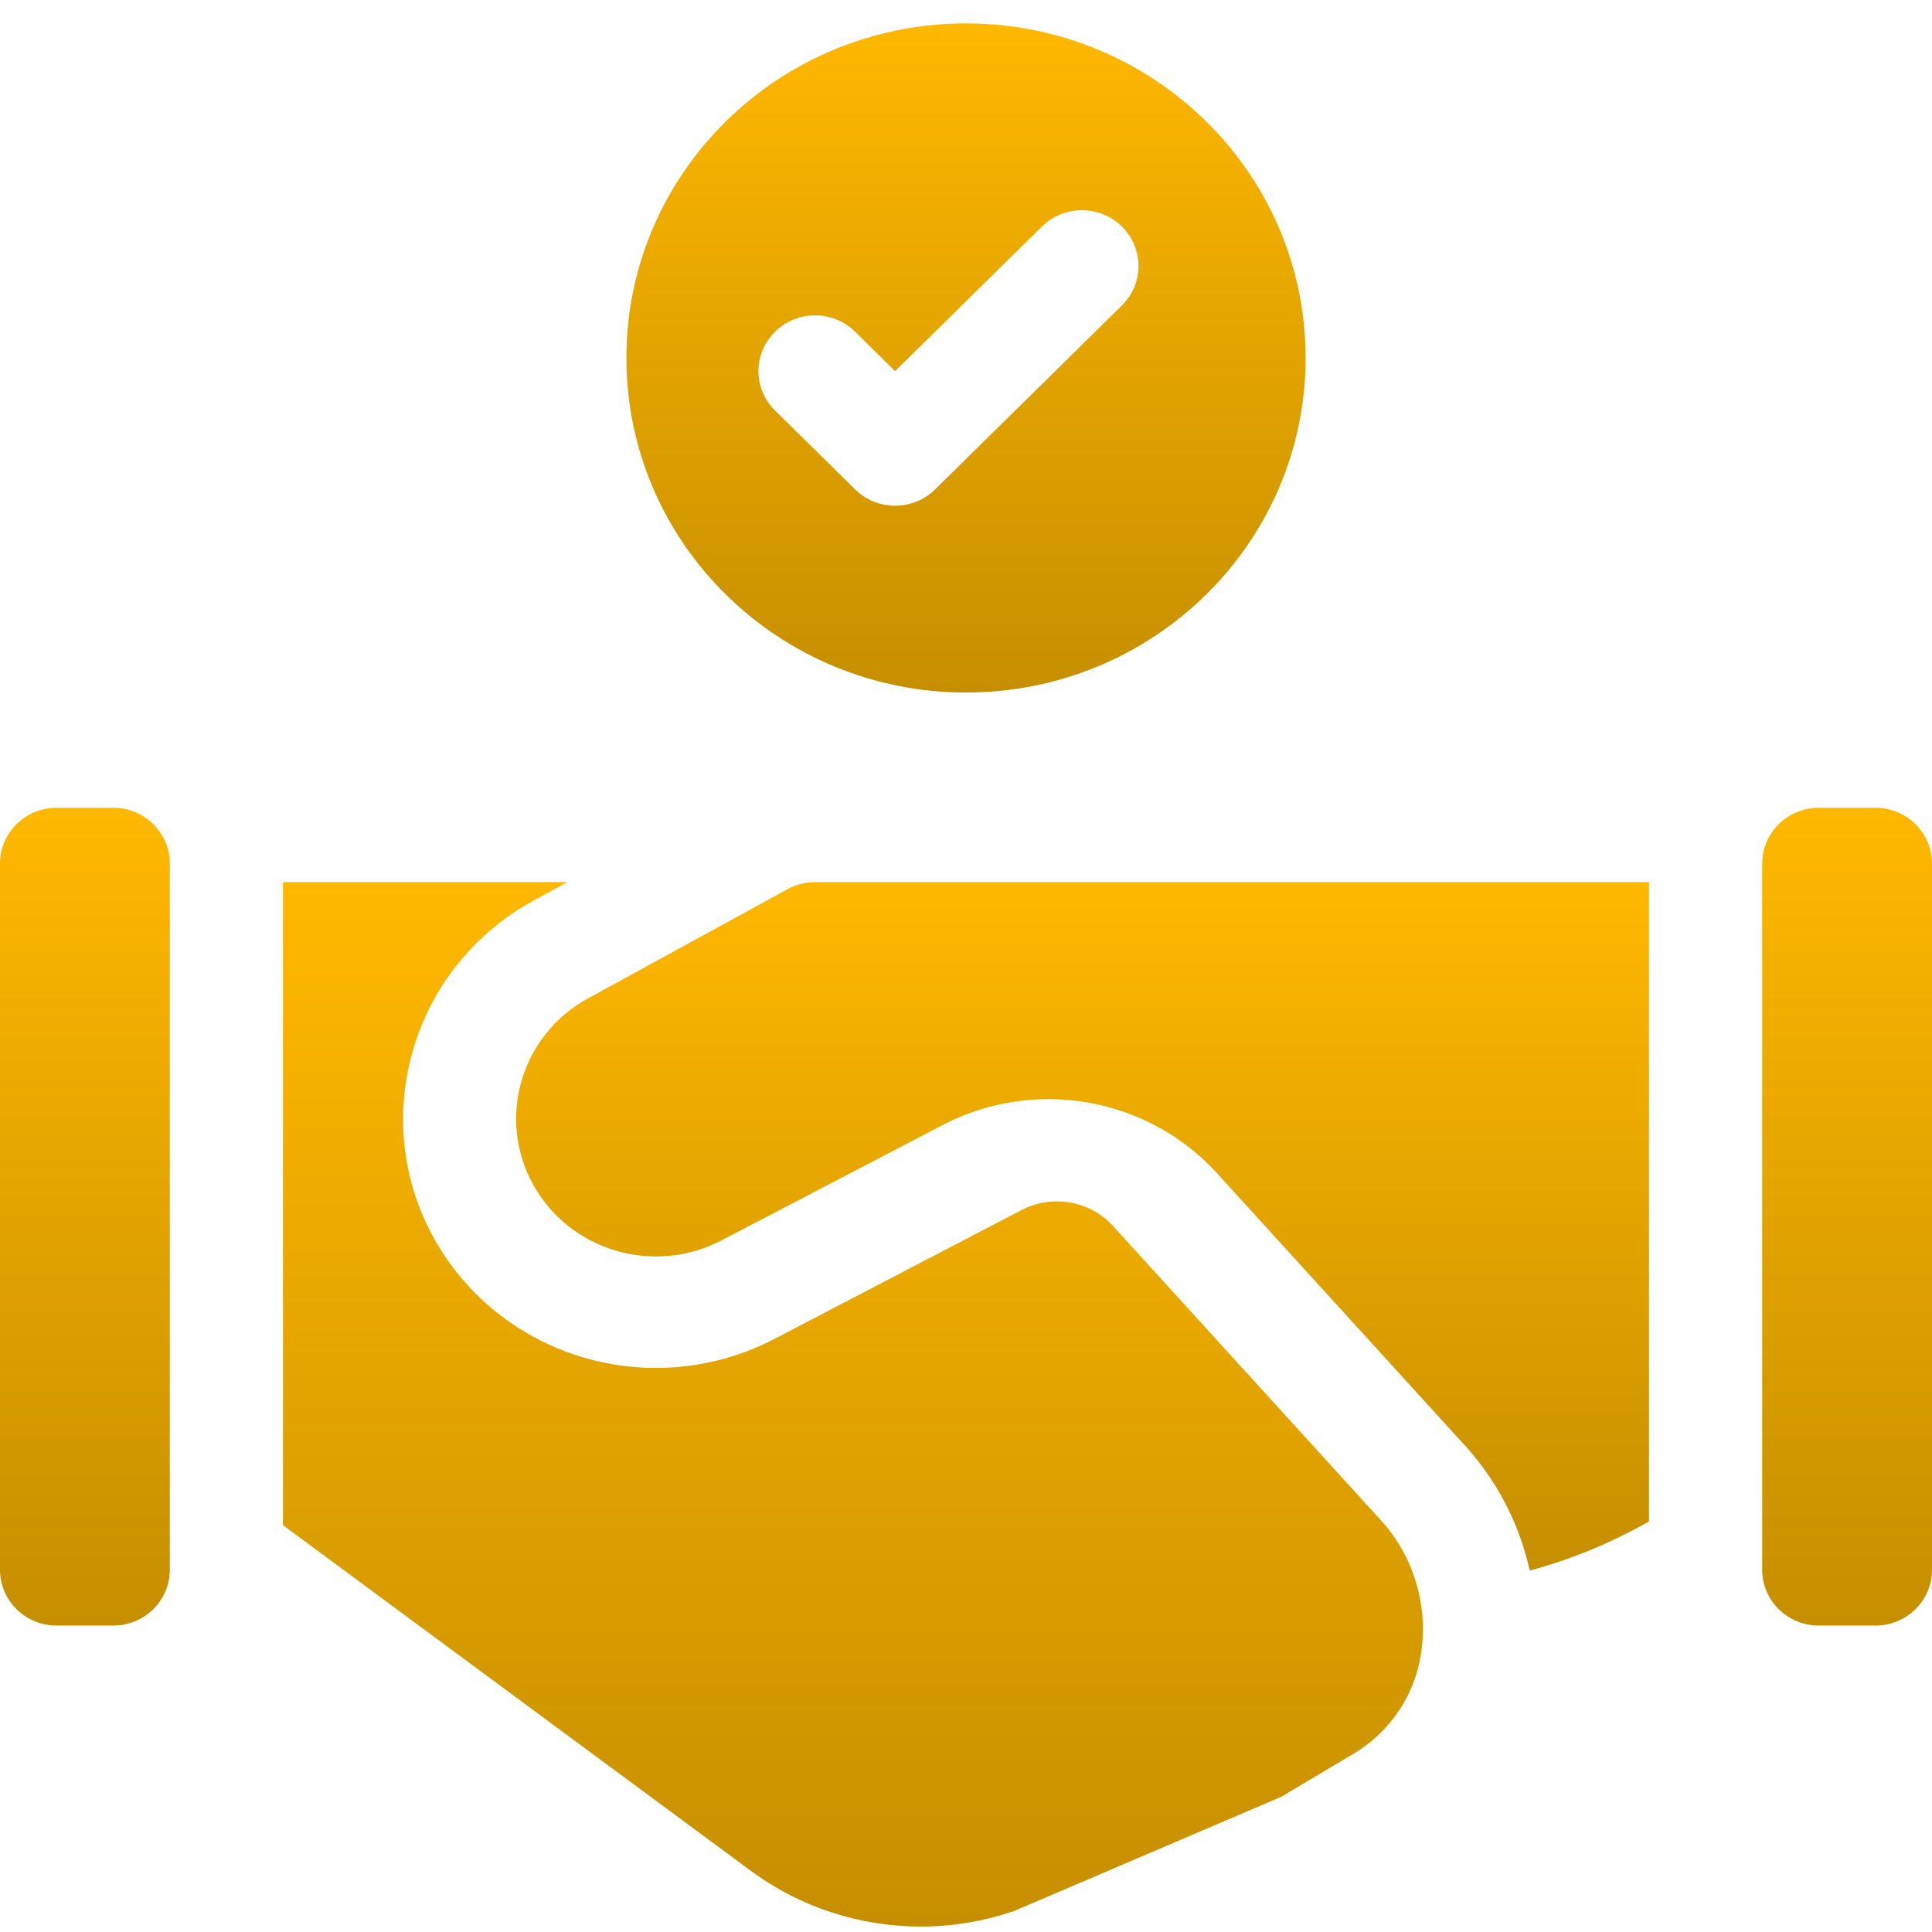 <svg width="67" height="67" viewBox="0 0 67 67" fill="none" xmlns="http://www.w3.org/2000/svg">
<path d="M33.5 0.812C26.995 0.812 21.723 6.007 21.723 12.414C21.723 18.822 26.995 24.016 33.5 24.016C40.005 24.016 45.277 18.822 45.277 12.414C45.277 6.007 40.005 0.812 33.5 0.812ZM38.907 10.591L32.43 16.971C31.663 17.727 30.42 17.727 29.654 16.971L26.878 14.237C26.111 13.482 26.111 12.258 26.878 11.503C27.644 10.747 28.887 10.747 29.654 11.503L31.041 12.87L36.131 7.857C36.897 7.101 38.14 7.101 38.907 7.857C39.673 8.612 39.673 9.836 38.907 10.591Z" fill="url(#paint0_linear_123_192)"/>
<path d="M3.926 56.373H1.963C0.879 56.373 0 55.507 0 54.439V29.947C0 28.879 0.879 28.013 1.963 28.013H3.926C5.01 28.013 5.889 28.879 5.889 29.947V54.439C5.889 55.507 5.01 56.373 3.926 56.373Z" fill="url(#paint1_linear_123_192)"/>
<path d="M65.037 56.373H63.074C61.99 56.373 61.111 55.507 61.111 54.439V29.947C61.111 28.879 61.99 28.013 63.074 28.013H65.037C66.121 28.013 67 28.879 67 29.947V54.439C67 55.507 66.121 56.373 65.037 56.373Z" fill="url(#paint2_linear_123_192)"/>
<path d="M47.769 52.591L38.601 42.519C37.799 41.638 36.49 41.408 35.428 41.962L26.852 46.434C25.591 47.092 24.173 47.439 22.751 47.439C19.537 47.439 16.584 45.714 15.045 42.936C12.746 38.784 14.289 33.538 18.486 31.241L19.673 30.591H19.673H9.814V52.892L26.042 64.881C27.768 66.156 29.844 66.812 31.936 66.812C33.029 66.812 34.126 66.63 35.18 66.266L44.429 62.313L46.932 60.823C48.116 60.118 48.952 58.959 49.229 57.624C49.23 57.62 49.23 57.617 49.231 57.614C49.603 55.807 49.057 53.929 47.769 52.591Z" fill="url(#paint3_linear_123_192)"/>
<path d="M28.266 30.591C27.932 30.591 27.604 30.675 27.313 30.835L20.393 34.622C18.065 35.896 17.216 38.781 18.492 41.084C19.763 43.378 22.67 44.239 25.015 43.017L32.687 39.016C35.874 37.354 39.799 38.043 42.206 40.688L50.661 49.975C51.87 51.248 52.684 52.806 53.05 54.466C54.492 54.077 55.88 53.505 57.186 52.761V30.591H28.266Z" fill="url(#paint4_linear_123_192)"/>
<defs>
<linearGradient id="paint0_linear_123_192" x1="33.5" y1="0.812" x2="33.5" y2="24.016" gradientUnits="userSpaceOnUse">
<stop stop-color="#FFB800"/>
<stop offset="1" stop-color="#C68F00"/>
</linearGradient>
<linearGradient id="paint1_linear_123_192" x1="2.944" y1="28.013" x2="2.944" y2="56.373" gradientUnits="userSpaceOnUse">
<stop stop-color="#FFB800"/>
<stop offset="1" stop-color="#C68F00"/>
</linearGradient>
<linearGradient id="paint2_linear_123_192" x1="64.056" y1="28.013" x2="64.056" y2="56.373" gradientUnits="userSpaceOnUse">
<stop stop-color="#FFB800"/>
<stop offset="1" stop-color="#C68F00"/>
</linearGradient>
<linearGradient id="paint3_linear_123_192" x1="29.58" y1="30.591" x2="29.58" y2="66.812" gradientUnits="userSpaceOnUse">
<stop stop-color="#FFB800"/>
<stop offset="1" stop-color="#C68F00"/>
</linearGradient>
<linearGradient id="paint4_linear_123_192" x1="37.542" y1="30.591" x2="37.542" y2="54.466" gradientUnits="userSpaceOnUse">
<stop stop-color="#FFB800"/>
<stop offset="1" stop-color="#C68F00"/>
</linearGradient>
</defs>
</svg>
